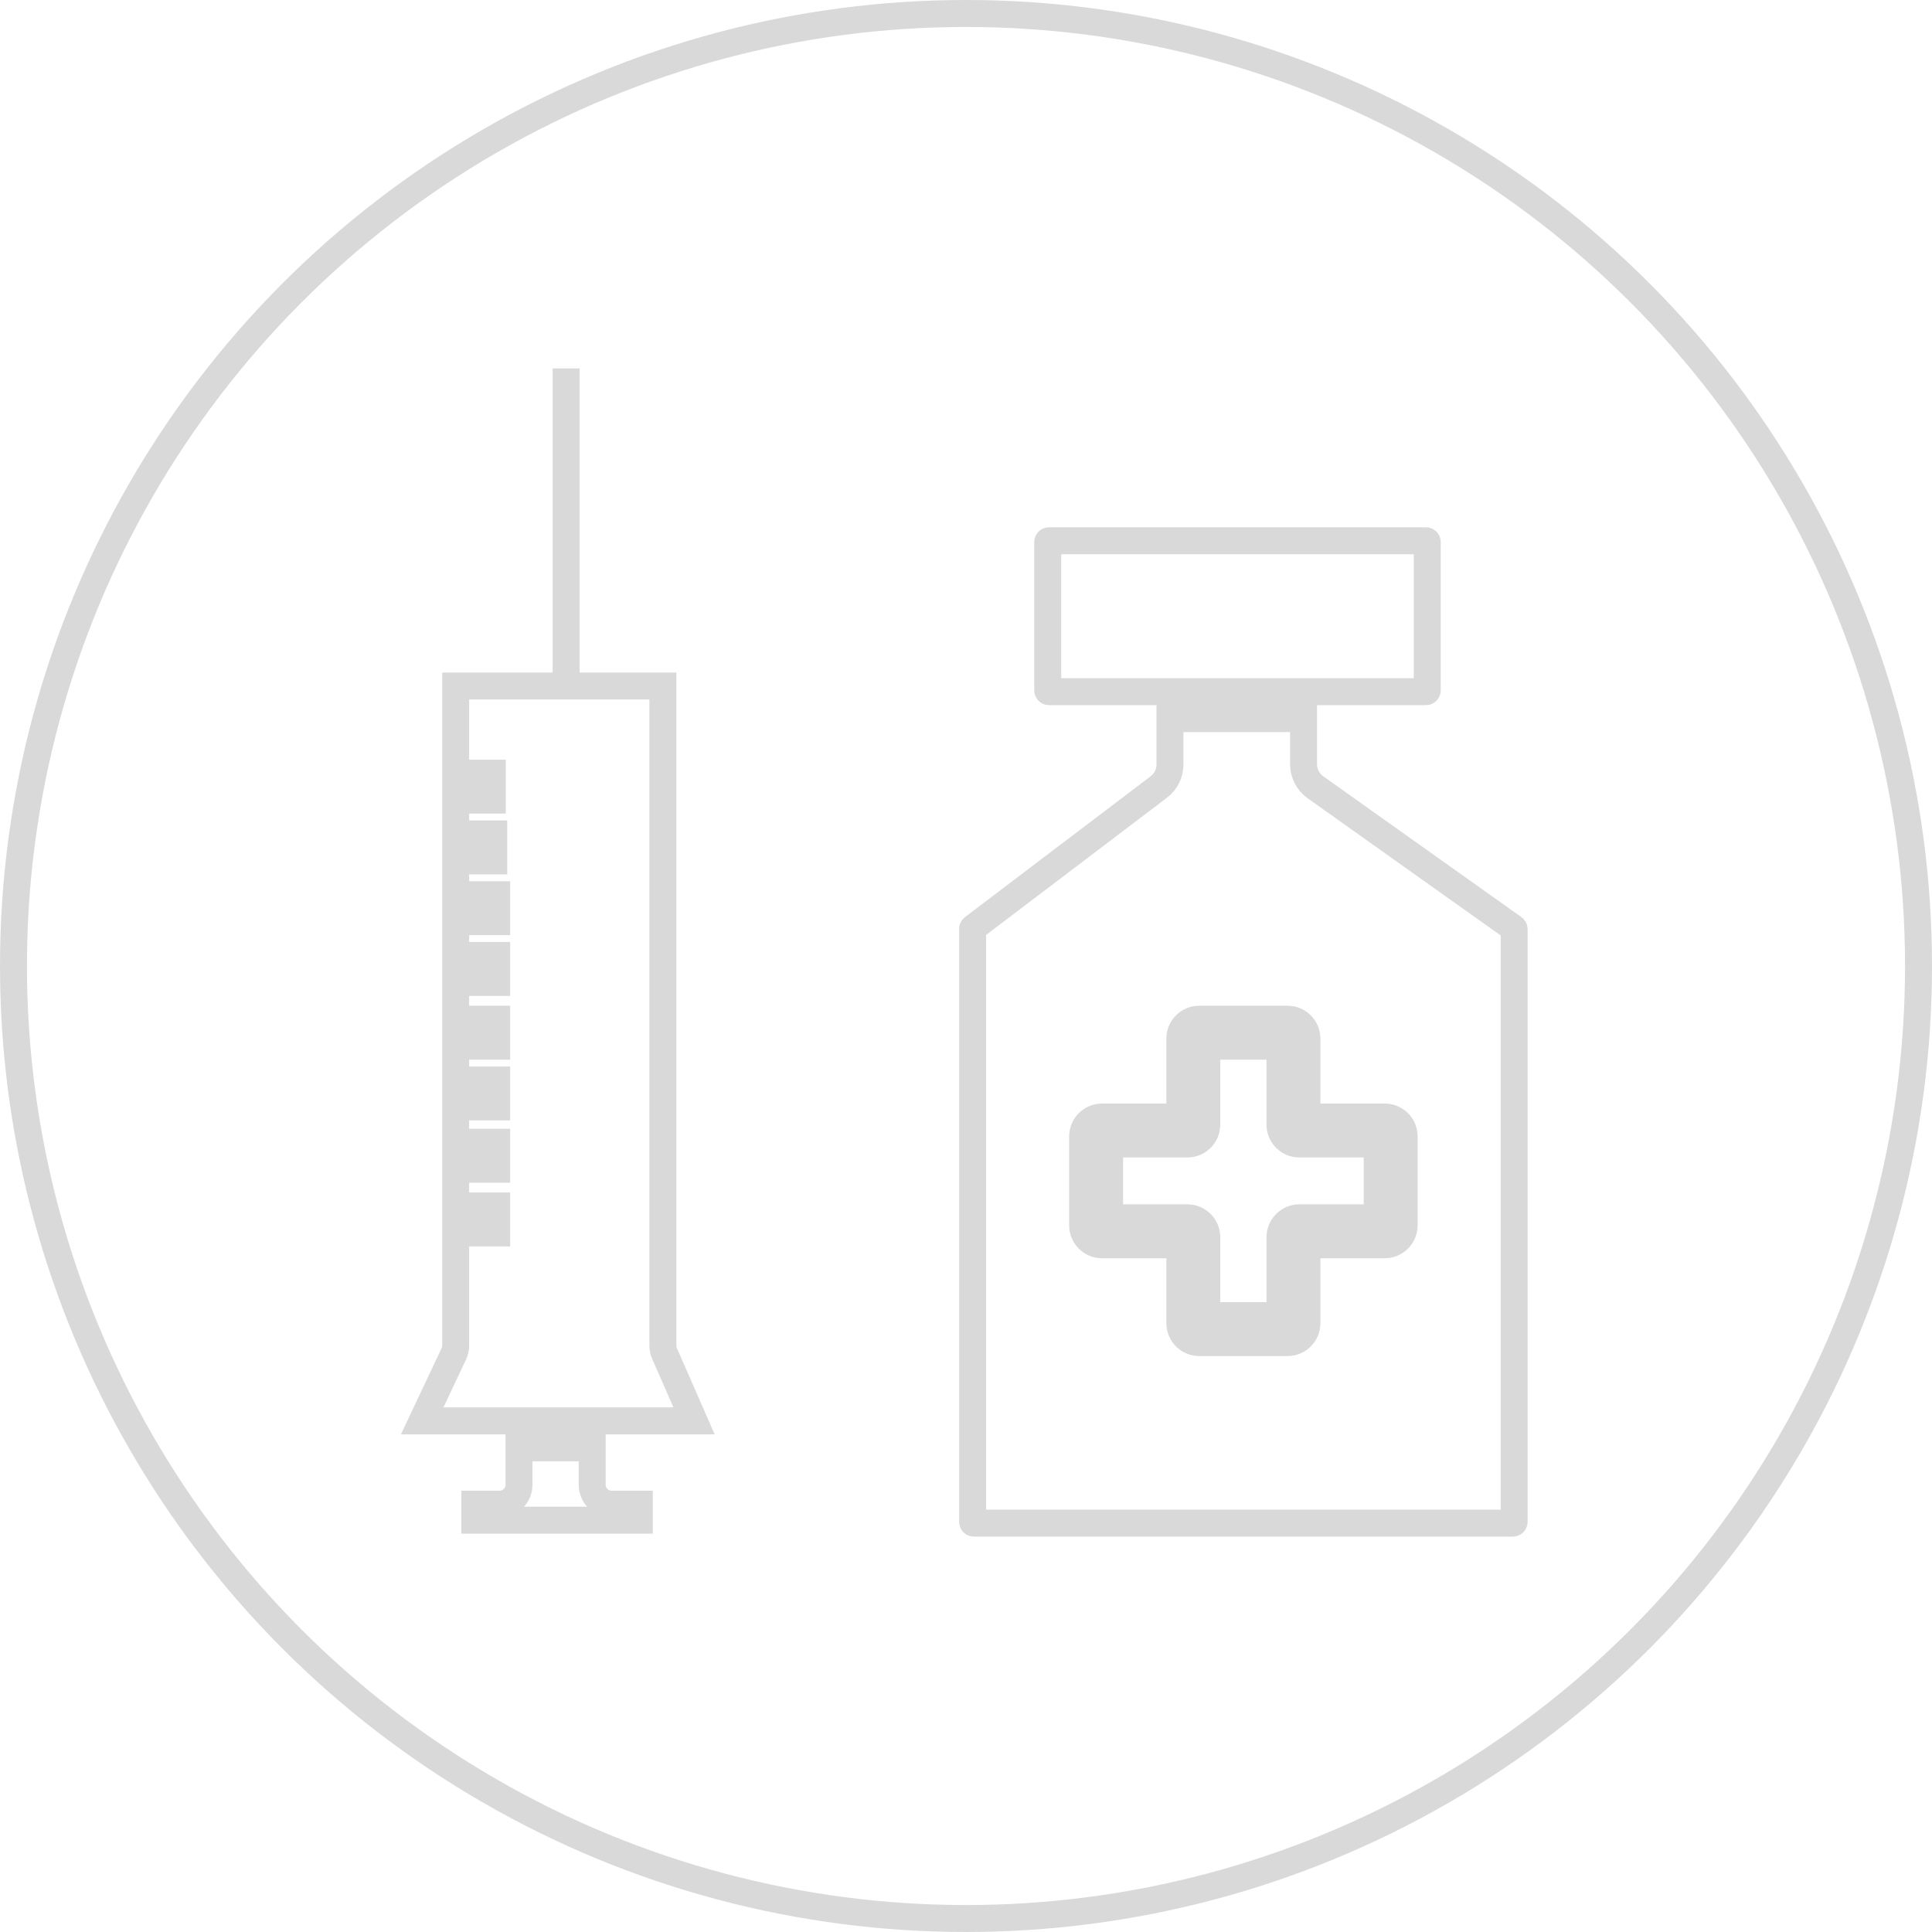 <svg width="215" height="215" viewBox="0 0 215 215" fill="none" xmlns="http://www.w3.org/2000/svg">
<path d="M63 76V41" stroke="#D9D9D9" stroke-width="3"/>
<circle cx="107.5" cy="107.5" r="106" stroke="#D9D9D9" stroke-width="3"/>
<path d="M65.901 158.119H57.756H56.256H46.985L50.502 150.662C50.638 150.374 50.709 150.059 50.709 149.74V137.204H55.273V134.204H50.709V130.112H55.273V127.112H50.709V123.184H55.273V120.184H50.709V116.422H55.273V113.422H50.709V109.33H55.273V106.33H50.709V102.568H55.273V99.567H50.709V95.805H54.781H54.945V92.805H54.781H50.709V89.043H54.781V86.043H50.709V76.343H73.768V149.749C73.768 150.048 73.83 150.343 73.95 150.617L77.235 158.119H67.401H65.901ZM57.756 161.119H65.901V165.227C65.901 166.411 66.857 167.387 68.057 167.387H71.146V169.17H52.839V167.387H55.601C56.8 167.387 57.756 166.411 57.756 165.227V161.119ZM130.198 79.971H145.063V85.039C145.063 86.058 145.555 87.017 146.387 87.609L168.438 103.282C168.475 103.308 168.5 103.354 168.5 103.406V169.351C168.5 169.442 168.429 169.5 168.361 169.5H108.375C108.307 169.5 108.236 169.442 108.236 169.351V103.374C108.236 103.323 108.26 103.279 108.295 103.252L128.952 87.584C129.739 86.987 130.198 86.056 130.198 85.071V79.971ZM145.063 76.971H130.198H128.698H116.734C116.666 76.971 116.595 76.913 116.595 76.822V60.329C116.595 60.237 116.666 60.179 116.734 60.179H158.691C158.759 60.179 158.83 60.237 158.83 60.329V76.822C158.83 76.913 158.759 76.971 158.691 76.971H146.563H145.063ZM143.285 113.422H133.451C132.252 113.422 131.296 114.398 131.296 115.582V124.308H122.634C121.435 124.308 120.478 125.284 120.478 126.468V136.364C120.478 137.547 121.435 138.523 122.634 138.523H131.296V147.249C131.296 148.433 132.252 149.409 133.451 149.409H143.285C144.484 149.409 145.441 148.433 145.441 147.249V138.523H154.102C155.302 138.523 156.258 137.547 156.258 136.364V126.468C156.258 125.284 155.302 124.308 154.102 124.308H145.441V115.582C145.441 114.398 144.484 113.422 143.285 113.422ZM134.296 125.148V116.422H142.441V125.148C142.441 126.332 143.397 127.308 144.596 127.308H153.258V135.523H144.596C143.397 135.523 142.441 136.499 142.441 137.683V146.409H134.296V137.683C134.296 136.499 133.339 135.523 132.14 135.523H123.478V127.308H132.14C133.339 127.308 134.296 126.332 134.296 125.148Z" stroke="#D9D9D9" stroke-width="3"/>
</svg>
